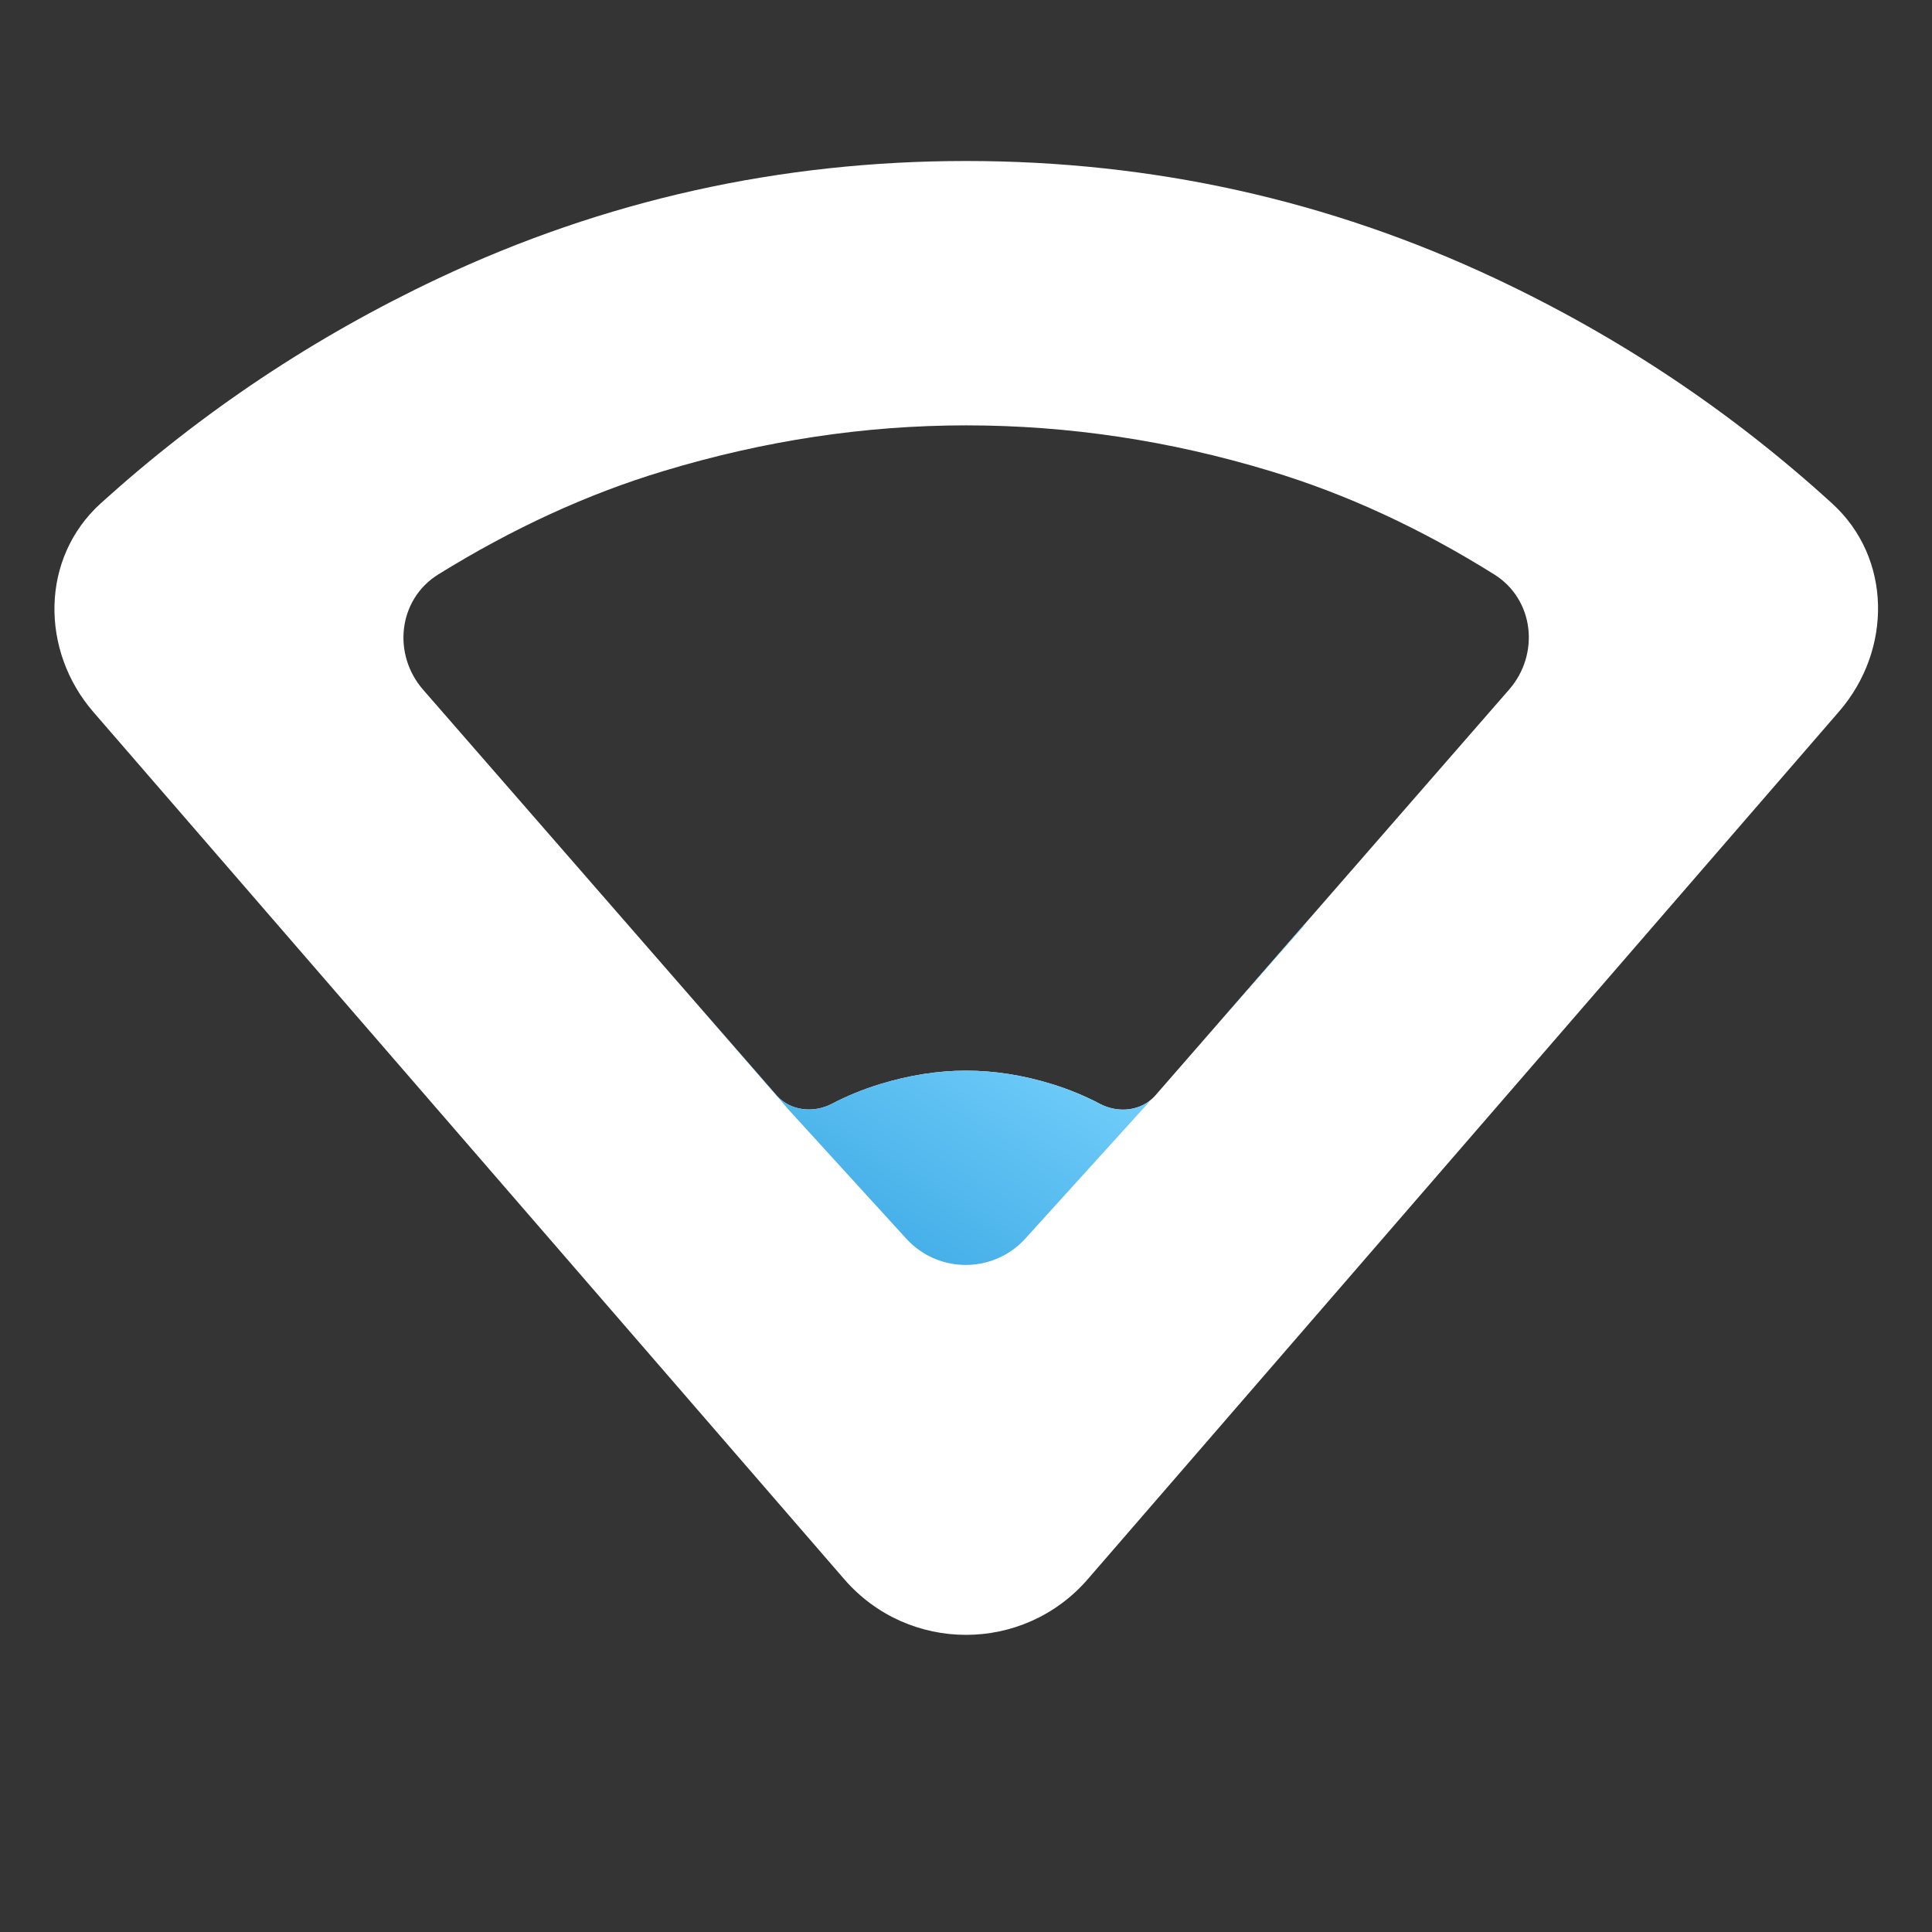 <svg width="24" height="24" viewBox="0 0 24 24" fill="none" xmlns="http://www.w3.org/2000/svg">
<rect x="0" y="0" width="24" height="24" fill="#333333" stroke="none"/>
<rect width="24" height="24" fill="#A4A4A4" fill-opacity="0.01"/>
<path d="M13.512 19.618C12.714 20.539 11.286 20.539 10.488 19.618L1.16 8.845C0.498 8.08 0.503 6.931 1.252 6.252C2.509 5.115 3.905 4.185 5.439 3.461C7.504 2.487 9.691 2 12 2C14.318 2 16.511 2.487 18.579 3.461C20.117 4.185 21.511 5.116 22.759 6.254C23.504 6.932 23.506 8.076 22.846 8.838L13.512 19.618ZM9.647 13.607C9.817 13.802 10.107 13.831 10.336 13.711C10.521 13.614 10.719 13.533 10.93 13.468C11.295 13.356 11.652 13.3 12 13.3C12.352 13.3 12.71 13.356 13.071 13.468C13.281 13.533 13.479 13.615 13.665 13.713C13.894 13.833 14.182 13.803 14.351 13.609L18.747 8.566C19.131 8.125 19.058 7.446 18.562 7.136C17.648 6.564 16.721 6.136 15.781 5.852C14.532 5.473 13.272 5.284 12.001 5.284C10.746 5.284 9.493 5.473 8.241 5.852C7.298 6.136 6.366 6.565 5.444 7.136C4.946 7.446 4.871 8.127 5.257 8.569L9.647 13.607Z" fill="white"/>
<path d="M10.336 13.711C10.107 13.831 9.817 13.802 9.647 13.607L8.545 12.342L9.81 13.8L11.259 15.388C11.656 15.823 12.342 15.822 12.738 15.385L14.23 13.739L14.298 13.661C14.126 13.807 13.871 13.821 13.665 13.713C13.479 13.615 13.281 13.533 13.071 13.468C12.71 13.356 12.352 13.3 12 13.3C11.652 13.3 11.295 13.356 10.93 13.468C10.719 13.533 10.521 13.614 10.336 13.711Z" fill="url(#paint0_linear_69_2)"/>
<path d="M15.075 12.778L16.2 11.5L16.194 11.494L15.075 12.778Z" fill="url(#paint1_linear_69_2)"/>
<defs>
<linearGradient id="paint0_linear_69_2" x1="13.5" y1="13" x2="11.517" y2="16.31" gradientUnits="userSpaceOnUse">
<stop stop-color="#73CFFB"/>
<stop offset="1" stop-color="#3EAAE5"/>
</linearGradient>
<linearGradient id="paint1_linear_69_2" x1="13.5" y1="13" x2="11.517" y2="16.31" gradientUnits="userSpaceOnUse">
<stop stop-color="#73CFFB"/>
<stop offset="1" stop-color="#3EAAE5"/>
</linearGradient>
</defs>
</svg>

